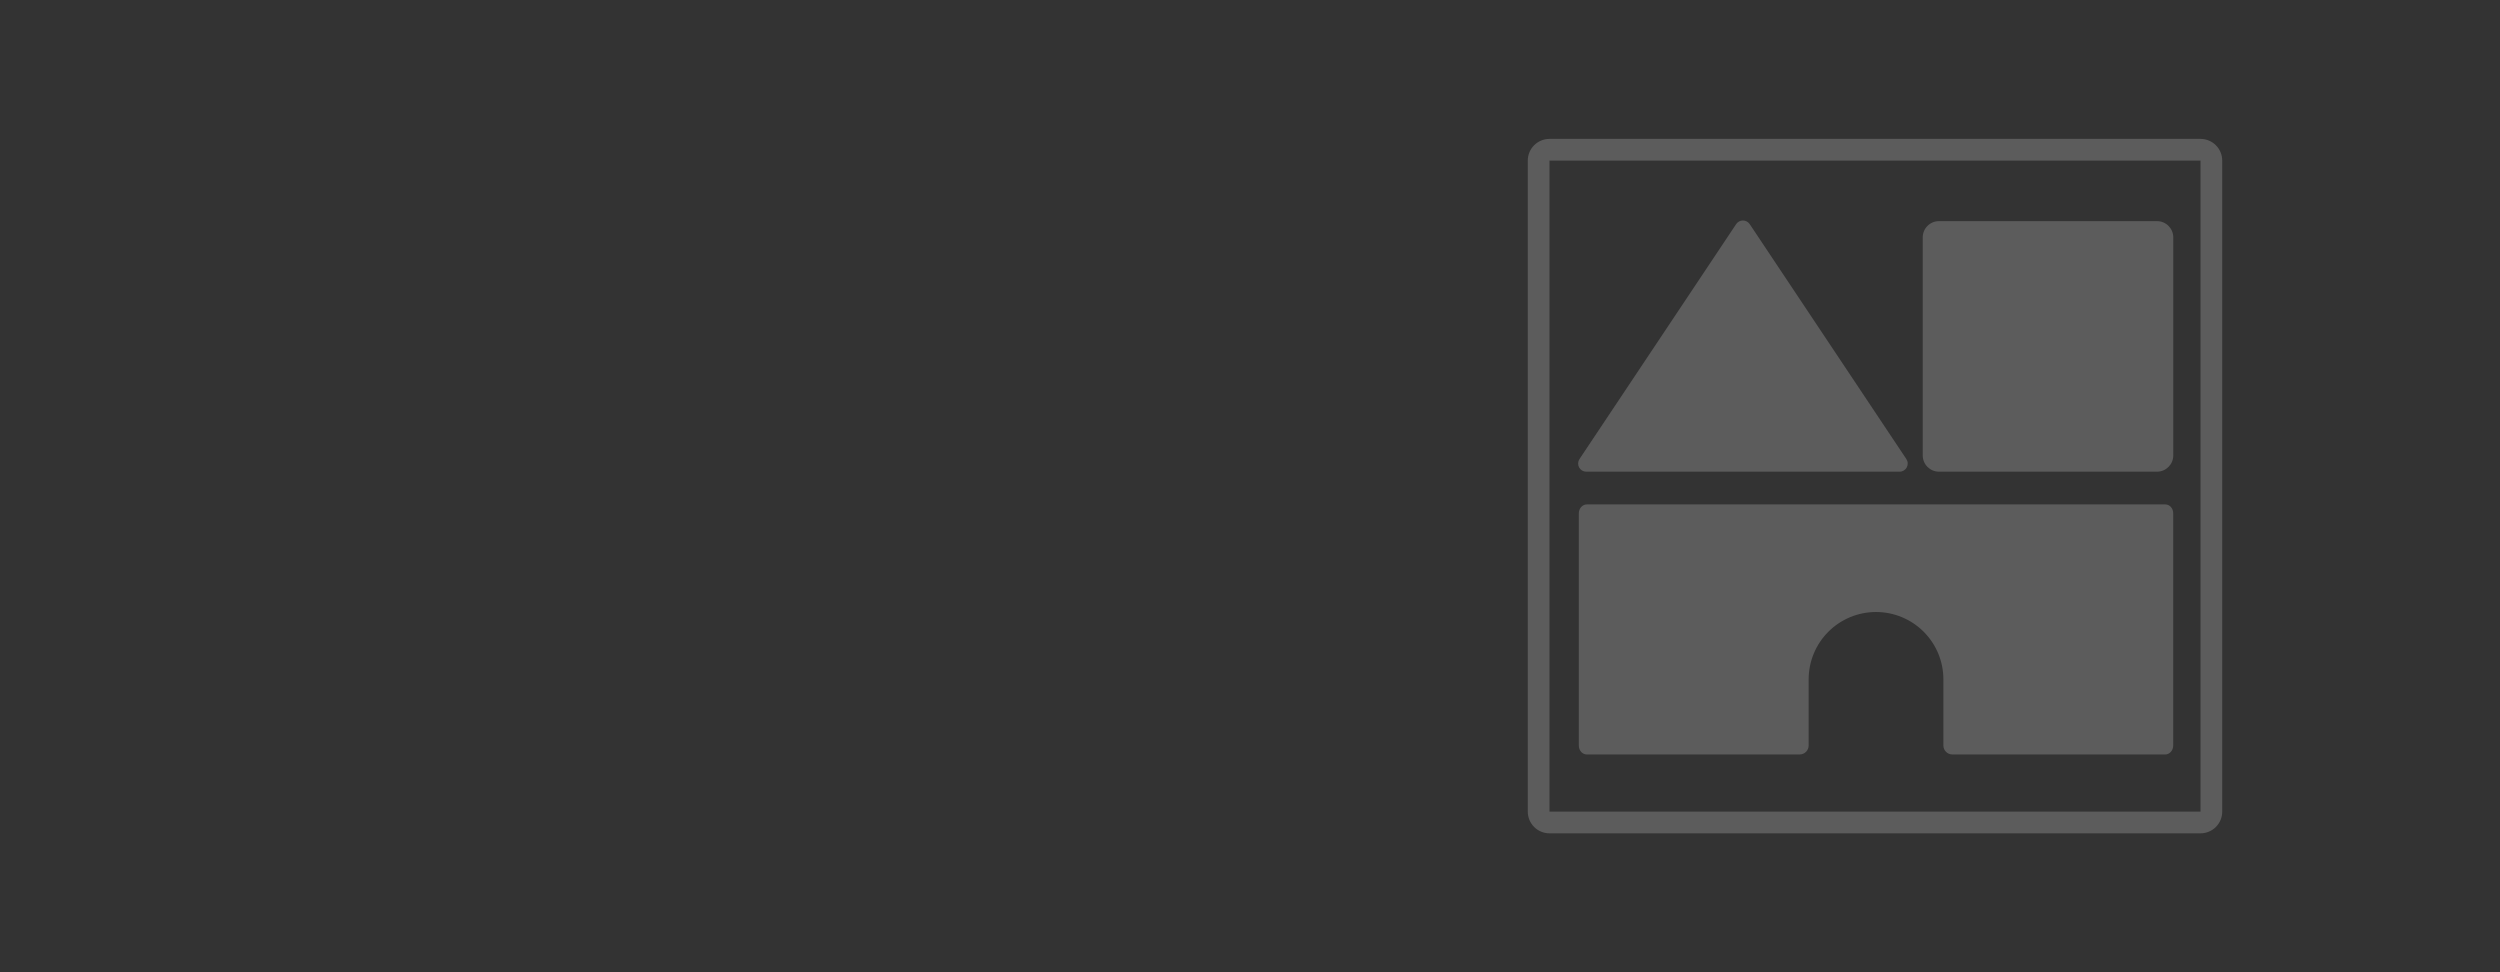 <svg width="1440" height="560" viewBox="0 0 1440 560" fill="none" xmlns="http://www.w3.org/2000/svg">
<rect x="0" y="0" width="1440" height="560" fill="#333333" stroke="none"/>
<path d="M1267.5 92.5V467.5H892.5V92.5H1267.5V92.5ZM1267.5 80H892.5C889.185 80 886.005 81.317 883.661 83.661C881.317 86.005 880 89.185 880 92.5V467.5C880 470.815 881.317 473.995 883.661 476.339C886.005 478.683 889.185 480 892.5 480H1267.5C1270.82 480 1273.99 478.683 1276.34 476.339C1278.68 473.995 1280 470.815 1280 467.5V92.5C1280 89.185 1278.68 86.005 1276.34 83.661C1273.99 81.317 1270.82 80 1267.5 80Z" fill="white" fill-opacity="0.2"/>
<path d="M1242.43 127.37H1116.86C1111.68 127.37 1107.49 131.567 1107.49 136.745V262.315C1107.49 267.493 1111.68 271.69 1116.86 271.69H1242.43C1247.61 271.69 1251.81 267.493 1251.81 262.315V136.745C1251.81 131.567 1247.61 127.37 1242.43 127.37Z" fill="white" fill-opacity="0.2"/>
<path d="M1000.02 129.096L909.783 264.409C909.314 265.115 909.045 265.936 909.005 266.783C908.965 267.63 909.156 268.471 909.557 269.219C909.958 269.966 910.554 270.59 911.281 271.026C912.009 271.461 912.841 271.69 913.689 271.69H1094.16C1095.01 271.69 1095.84 271.461 1096.57 271.026C1097.29 270.59 1097.89 269.966 1098.29 269.219C1098.69 268.471 1098.88 267.63 1098.84 266.783C1098.8 265.936 1098.53 265.115 1098.06 264.409L1007.83 129.096C1007.4 128.452 1006.82 127.923 1006.14 127.557C1005.46 127.191 1004.7 127 1003.92 127C1003.15 127 1002.39 127.191 1001.71 127.557C1001.03 127.923 1000.44 128.452 1000.02 129.096V129.096Z" fill="white" fill-opacity="0.2"/>
<path d="M1247.24 290.549H913.963C911.439 290.549 909.393 292.893 909.393 295.706V429.416C909.393 432.26 911.439 434.573 913.963 434.573H1036.62C1037.99 434.573 1039.3 434.029 1040.27 433.062C1041.23 432.096 1041.78 430.784 1041.78 429.416V391.307C1041.78 381.02 1045.86 371.153 1053.14 363.879C1060.41 356.605 1070.28 352.518 1080.56 352.518V352.518C1085.66 352.513 1090.71 353.512 1095.42 355.459C1100.13 357.407 1104.41 360.263 1108.02 363.865C1111.62 367.468 1114.48 371.745 1116.44 376.454C1118.39 381.163 1119.39 386.21 1119.39 391.307V429.416C1119.39 430.783 1119.93 432.093 1120.9 433.06C1121.87 434.026 1123.17 434.571 1124.54 434.573H1247.2C1249.72 434.573 1251.77 432.229 1251.77 429.416V295.706C1251.81 292.862 1249.76 290.549 1247.24 290.549Z" fill="white" fill-opacity="0.2"/>
</svg>

